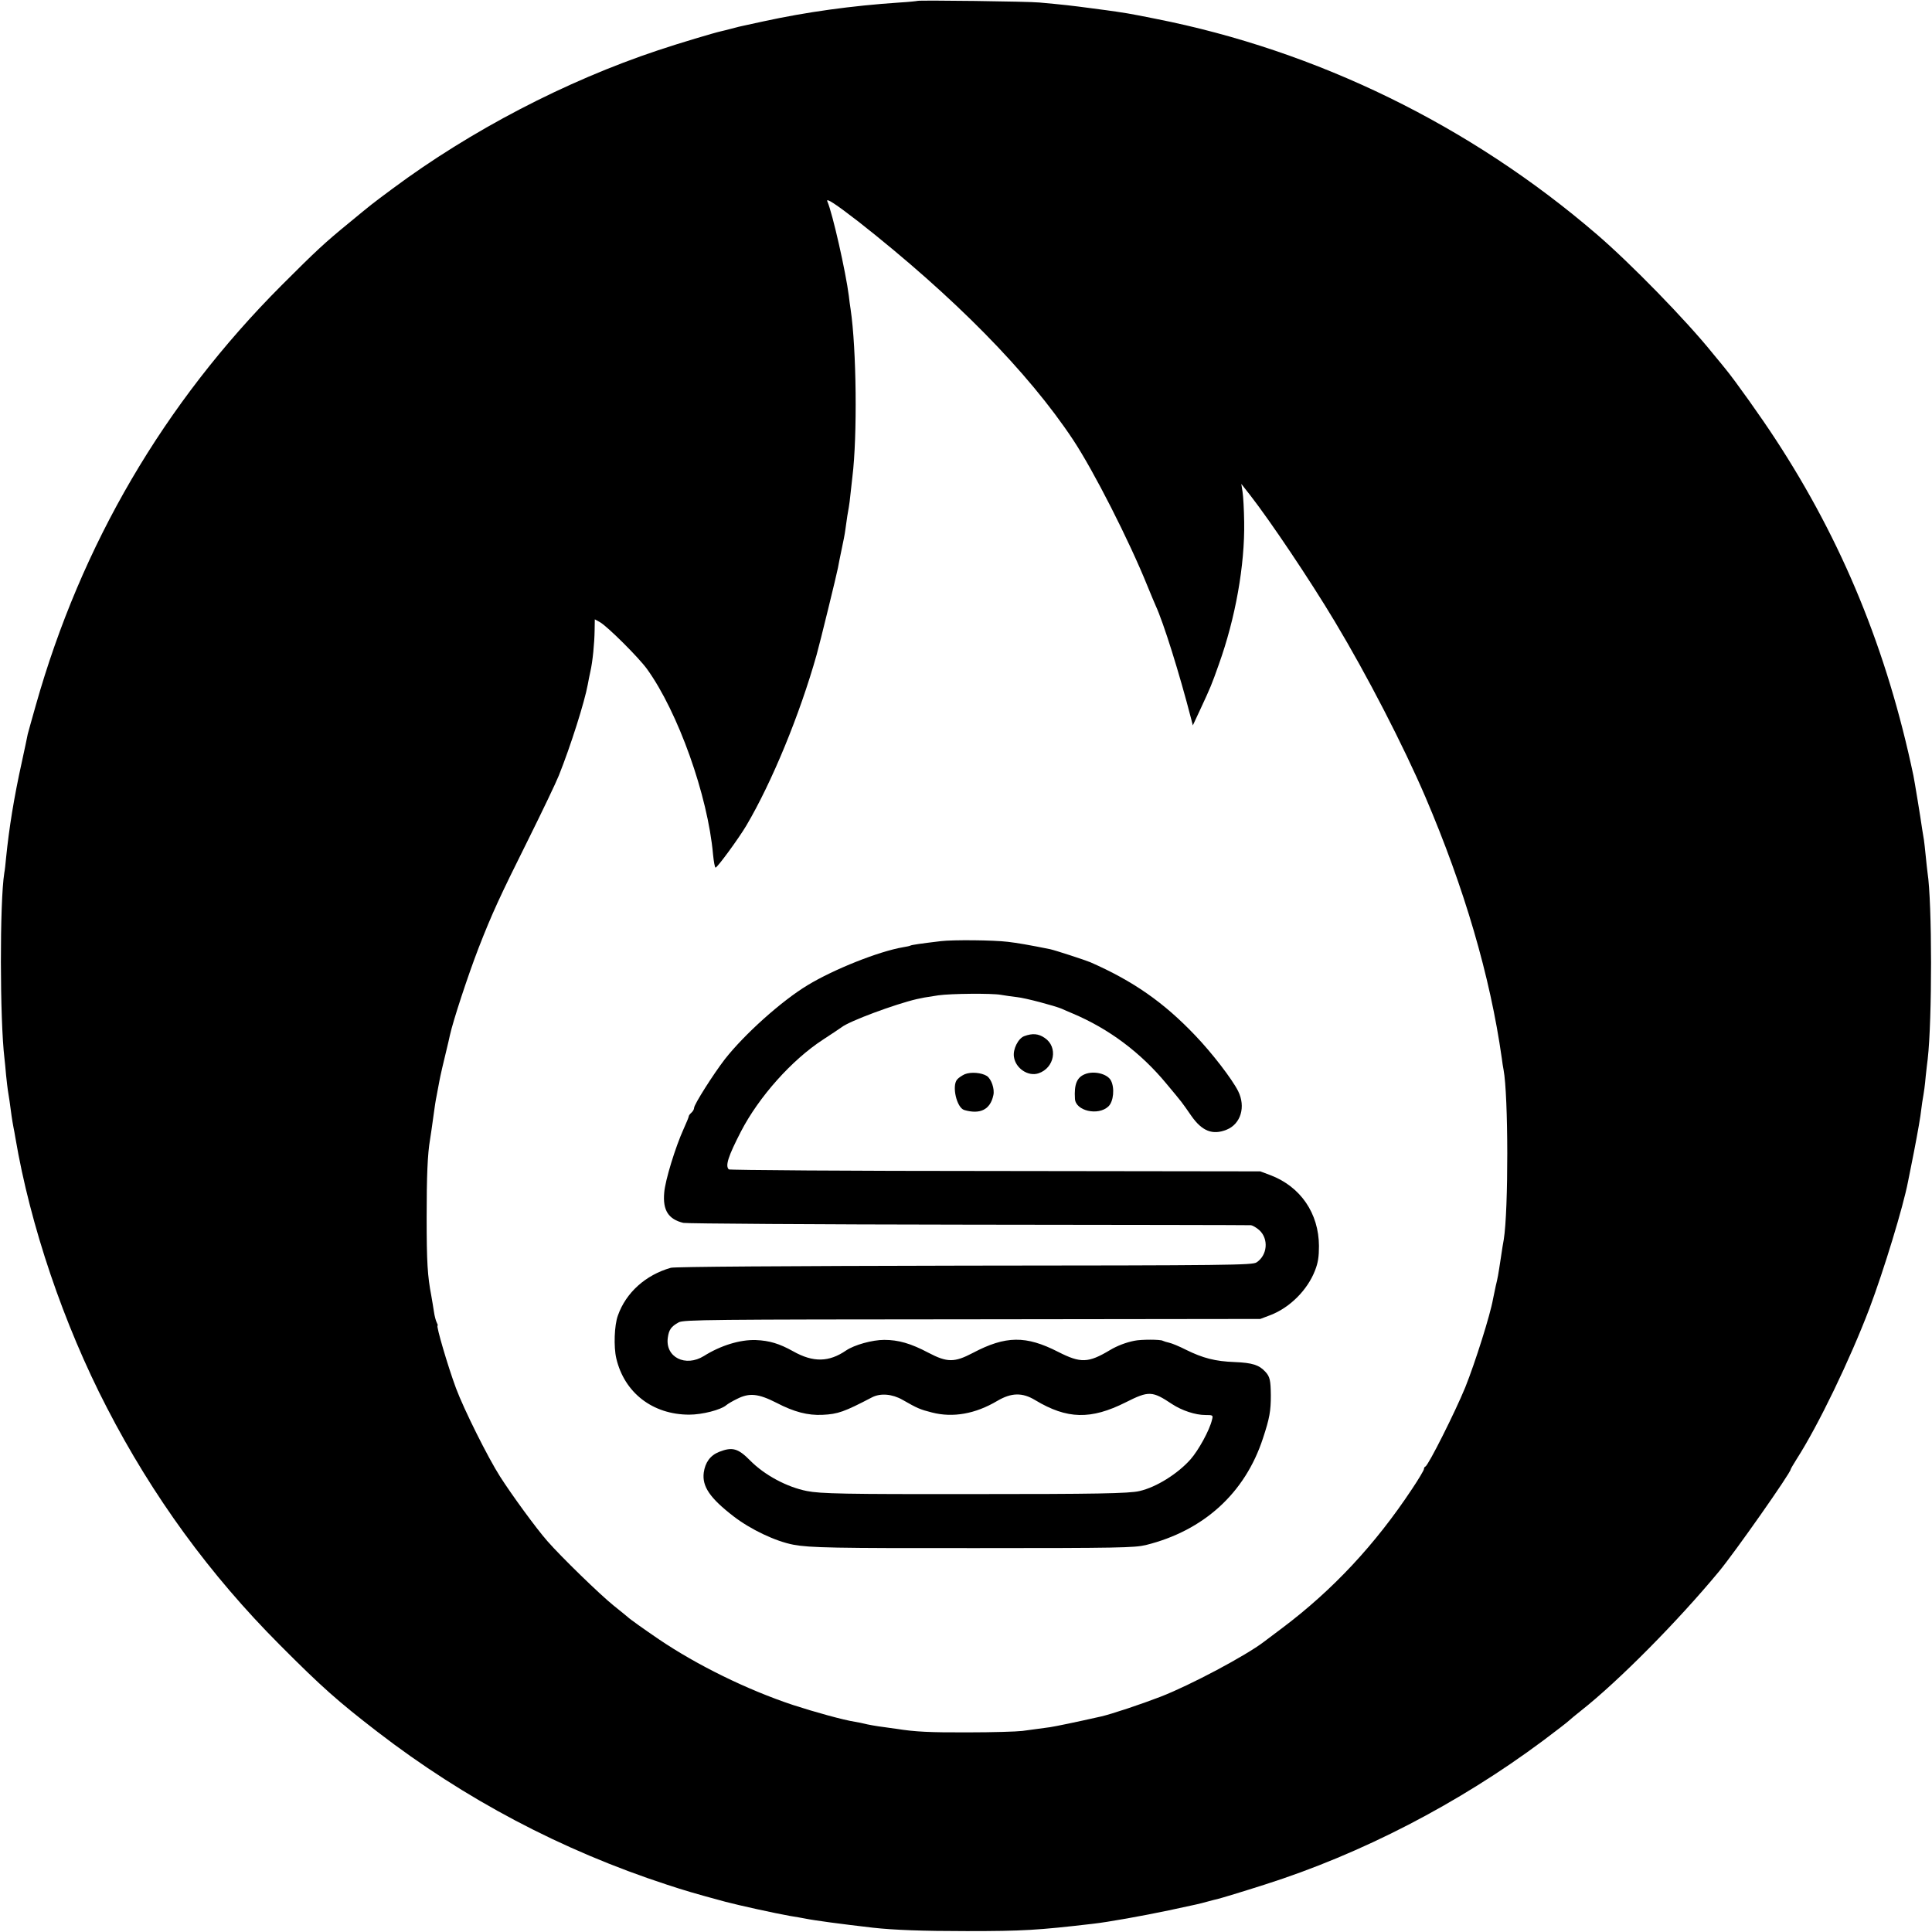 <?xml version="1.0" standalone="no"?>
<!DOCTYPE svg PUBLIC "-//W3C//DTD SVG 20010904//EN"
 "http://www.w3.org/TR/2001/REC-SVG-20010904/DTD/svg10.dtd">
<svg version="1.0" xmlns="http://www.w3.org/2000/svg"
 width="1080pt" height="1080pt" viewBox="0 0 1080 1080"
 preserveAspectRatio="xMidYMid meet">
<g transform="translate(0,1080) scale(0.1,-0.1)"
fill="#000000" stroke="none">
<path d="M5128 10795 c-1 -1 -46 -6 -98 -9 -269 -18 -522 -53 -765 -106 -49
-11 -99 -22 -110 -24 -11 -2 -40 -9 -65 -16 -25 -7 -52 -13 -60 -15 -33 -7
-235 -67 -351 -106 -517 -172 -1048 -449 -1485 -774 -124 -92 -113 -84 -243
-191 -136 -111 -186 -158 -376 -348 -659 -660 -1121 -1450 -1375 -2349 -22
-77 -42 -150 -45 -161 -2 -12 -17 -82 -33 -156 -44 -199 -71 -367 -88 -535 -3
-33 -7 -71 -10 -85 -26 -162 -25 -822 1 -1037 2 -16 6 -57 9 -93 4 -36 8 -75
10 -85 4 -22 14 -89 21 -145 3 -19 7 -46 10 -60 3 -14 8 -41 11 -60 83 -490
269 -1041 512 -1510 255 -494 574 -932 967 -1326 233 -234 322 -313 545 -485
488 -376 1029 -662 1620 -855 98 -32 147 -47 325 -95 80 -21 271 -63 360 -79
33 -5 70 -12 81 -14 59 -12 203 -31 384 -52 117 -13 279 -19 525 -19 313 0
396 5 705 41 82 9 282 45 424 75 172 37 161 34 216 49 25 7 50 13 55 14 24 6
140 41 265 81 541 172 1082 452 1555 804 72 54 137 104 145 112 8 8 39 33 69
57 208 164 538 497 770 777 88 106 401 552 401 571 0 3 15 28 33 57 122 190
298 556 407 842 81 215 189 569 216 710 2 11 10 52 18 90 20 98 43 222 51 276
3 25 8 59 10 75 12 71 15 93 20 149 4 33 8 76 11 95 25 216 25 876 -1 1042 -2
13 -6 54 -10 92 -4 38 -8 79 -10 90 -2 12 -6 39 -10 61 -8 59 -44 277 -49 300
-147 699 -397 1309 -771 1880 -78 120 -226 328 -278 391 -9 11 -41 51 -73 89
-147 183 -461 505 -649 666 -707 608 -1563 1026 -2465 1204 -41 8 -85 17 -96
19 -12 2 -39 7 -60 11 -22 3 -50 8 -64 10 -14 2 -77 11 -140 19 -105 14 -156
20 -290 32 -55 6 -677 14 -682 9z m-329 -1234 c535 -421 948 -840 1200 -1220
115 -174 312 -561 415 -816 20 -49 41 -99 46 -110 44 -95 133 -379 199 -635
l9 -35 42 90 c58 125 63 137 103 250 93 259 146 555 142 798 -1 67 -5 142 -9
167 l-7 45 51 -65 c111 -143 330 -468 472 -705 179 -298 383 -693 506 -980
218 -510 362 -1001 427 -1460 3 -23 7 -52 10 -65 27 -142 28 -784 1 -950 -3
-14 -10 -59 -16 -100 -16 -105 -17 -110 -29 -160 -5 -25 -12 -57 -15 -72 -15
-87 -100 -356 -155 -493 -56 -137 -206 -436 -223 -443 -5 -2 -8 -8 -8 -14 0
-6 -30 -57 -67 -112 -206 -311 -443 -564 -723 -775 -52 -39 -99 -74 -105 -79
-99 -76 -410 -242 -578 -307 -106 -41 -274 -97 -331 -110 -151 -34 -249 -54
-286 -60 -87 -12 -95 -13 -155 -21 -33 -4 -168 -8 -300 -8 -217 -1 -300 3
-405 20 -19 2 -48 7 -65 9 -42 5 -97 15 -115 20 -8 2 -31 7 -50 10 -65 10
-224 54 -347 94 -256 85 -537 223 -751 368 -78 53 -165 115 -172 123 -3 3 -39
32 -80 65 -77 62 -292 271 -370 360 -64 73 -198 257 -264 360 -69 108 -203
377 -247 495 -47 127 -112 350 -103 350 3 0 0 8 -5 18 -5 10 -12 36 -15 58 -3
21 -10 62 -15 91 -21 109 -26 186 -26 438 0 231 5 354 19 435 4 25 11 72 22
153 3 23 9 65 15 93 5 28 12 64 15 80 4 24 25 115 50 217 2 9 6 27 9 40 18 82
101 334 160 487 76 195 118 286 278 607 79 159 156 320 171 358 66 165 144
411 162 510 3 17 9 48 14 70 13 56 23 159 24 232 l1 61 29 -16 c42 -24 216
-197 263 -262 173 -240 340 -707 369 -1037 4 -40 10 -73 14 -73 10 0 130 164
172 235 143 242 299 621 393 955 17 59 115 460 119 485 3 16 12 64 21 105 9
41 18 88 20 105 8 61 16 111 20 130 2 11 7 47 10 80 4 33 8 74 10 90 28 225
23 715 -10 936 -3 20 -8 54 -10 75 -17 134 -91 462 -120 528 -10 23 46 -14
174 -113z"/>
<path d="M5260 5539 c-109 -13 -165 -21 -171 -25 -3 -2 -21 -6 -40 -9 -136
-23 -387 -123 -534 -212 -146 -88 -354 -275 -463 -414 -64 -83 -172 -253 -172
-272 0 -8 -7 -20 -15 -27 -8 -7 -15 -16 -15 -21 0 -4 -13 -36 -29 -71 -45 -99
-103 -287 -108 -355 -9 -99 24 -149 107 -169 19 -4 737 -9 1595 -10 858 -1
1568 -2 1577 -3 10 -1 31 -13 48 -28 53 -49 45 -140 -16 -180 -24 -15 -143
-17 -1632 -18 -1021 -2 -1620 -6 -1642 -12 -141 -40 -251 -139 -296 -267 -20
-54 -24 -175 -9 -239 45 -193 204 -315 408 -315 73 0 177 27 207 53 8 7 35 23
60 35 69 35 119 30 221 -22 98 -51 175 -71 257 -67 86 4 122 17 277 98 47 24
112 19 170 -14 84 -48 98 -54 165 -71 117 -30 242 -8 365 65 78 46 140 48 212
4 178 -107 311 -110 506 -12 129 65 148 64 259 -10 55 -36 130 -61 186 -61 43
0 44 -1 37 -27 -13 -57 -75 -170 -120 -221 -72 -81 -192 -156 -285 -177 -57
-14 -253 -17 -922 -17 -728 -1 -861 2 -937 17 -112 22 -237 89 -317 170 -68
69 -100 78 -174 49 -50 -20 -78 -59 -86 -116 -10 -77 34 -142 166 -244 96 -74
235 -140 335 -159 91 -17 226 -20 1025 -19 791 0 882 2 945 17 323 80 555 290
655 597 37 112 44 152 44 240 -1 83 -5 104 -30 131 -35 39 -74 51 -172 55
-109 4 -178 22 -273 69 -37 19 -79 36 -93 39 -14 3 -30 8 -36 11 -12 8 -123 8
-159 0 -46 -9 -96 -28 -136 -52 -122 -73 -164 -74 -290 -10 -180 92 -293 91
-477 -6 -103 -54 -143 -54 -248 1 -98 52 -168 72 -247 72 -67 0 -167 -28 -213
-59 -96 -66 -184 -68 -296 -5 -77 43 -133 60 -209 63 -88 3 -196 -30 -290 -89
-103 -64 -217 -7 -202 102 6 45 19 63 61 86 28 15 169 16 1641 17 l1610 2 58
22 c108 42 206 140 248 249 17 43 22 77 22 137 -1 183 -103 332 -272 396 l-56
21 -1482 2 c-815 0 -1485 5 -1489 9 -21 20 -3 74 68 212 100 193 283 399 458
513 52 34 100 66 105 70 43 34 299 129 420 157 32 7 40 9 120 21 69 10 299 12
349 3 23 -4 64 -10 91 -13 48 -5 209 -48 250 -65 11 -5 38 -17 60 -26 204 -86
382 -219 527 -395 90 -108 80 -95 137 -177 60 -86 119 -110 198 -78 79 32 108
128 64 216 -34 67 -145 212 -240 311 -176 185 -347 304 -586 409 -31 13 -197
67 -225 73 -119 24 -184 35 -235 41 -81 10 -307 12 -375 4z"/>
<path d="M5726 5008 c-34 -12 -65 -74 -58 -116 9 -64 79 -111 137 -92 90 30
111 147 35 198 -35 24 -68 27 -114 10z"/>
<path d="M5393 4795 c-15 -7 -35 -20 -43 -30 -30 -36 -2 -157 40 -170 89 -26
146 2 163 83 8 34 -11 90 -36 107 -30 19 -89 24 -124 10z"/>
<path d="M6064 4795 c-44 -18 -60 -56 -55 -137 3 -68 130 -97 187 -43 29 27
36 104 14 145 -20 38 -96 56 -146 35z"/>
</g>
</svg>
